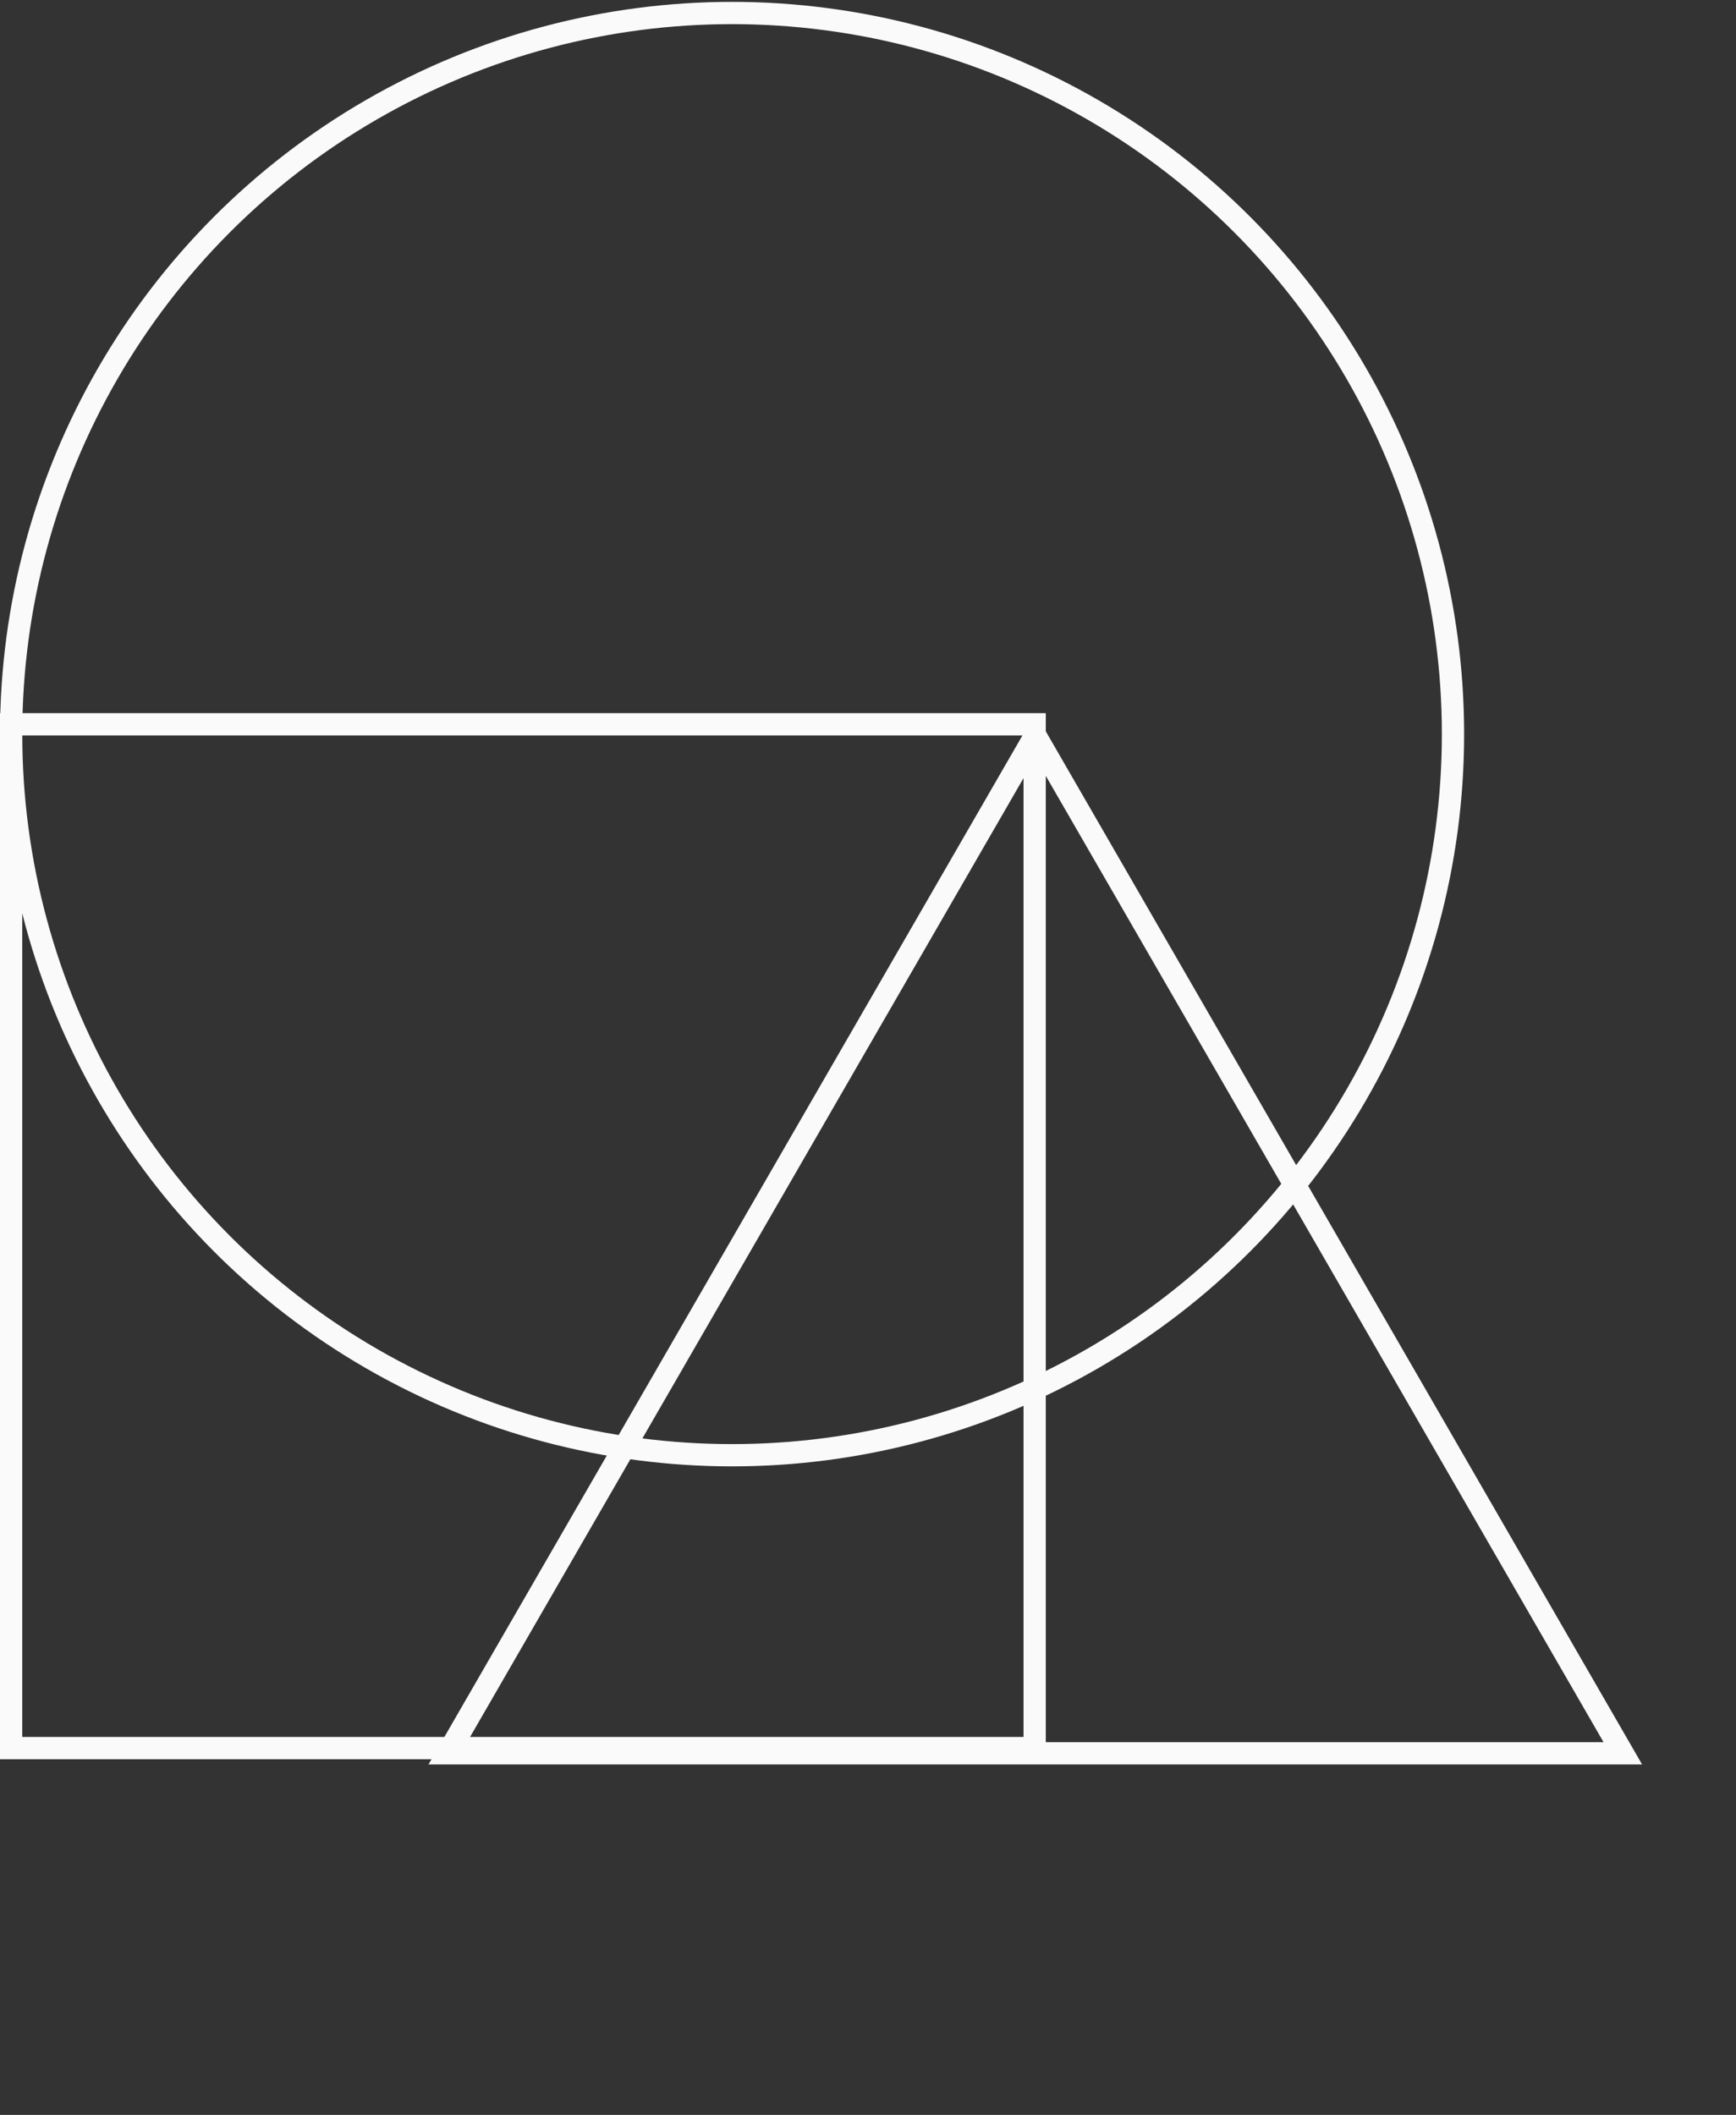 <svg width="78" height="95" viewBox="0 0 78 95" fill="none" xmlns="http://www.w3.org/2000/svg">
<rect x="0" y="0" width="78" height="95" fill="#333333" stroke="none"/>
<path d="M20.119 78.758L46.517 33.035L72.915 78.758H20.119Z" stroke="#FAFAFA"/>
<rect x="0.5" y="78.523" width="45.988" height="45.988" transform="rotate(-90 0.5 78.523)" stroke="#FAFAFA"/>
<circle cx="32.892" cy="32.976" r="32.392" stroke="#FAFAFA"/>
</svg>
